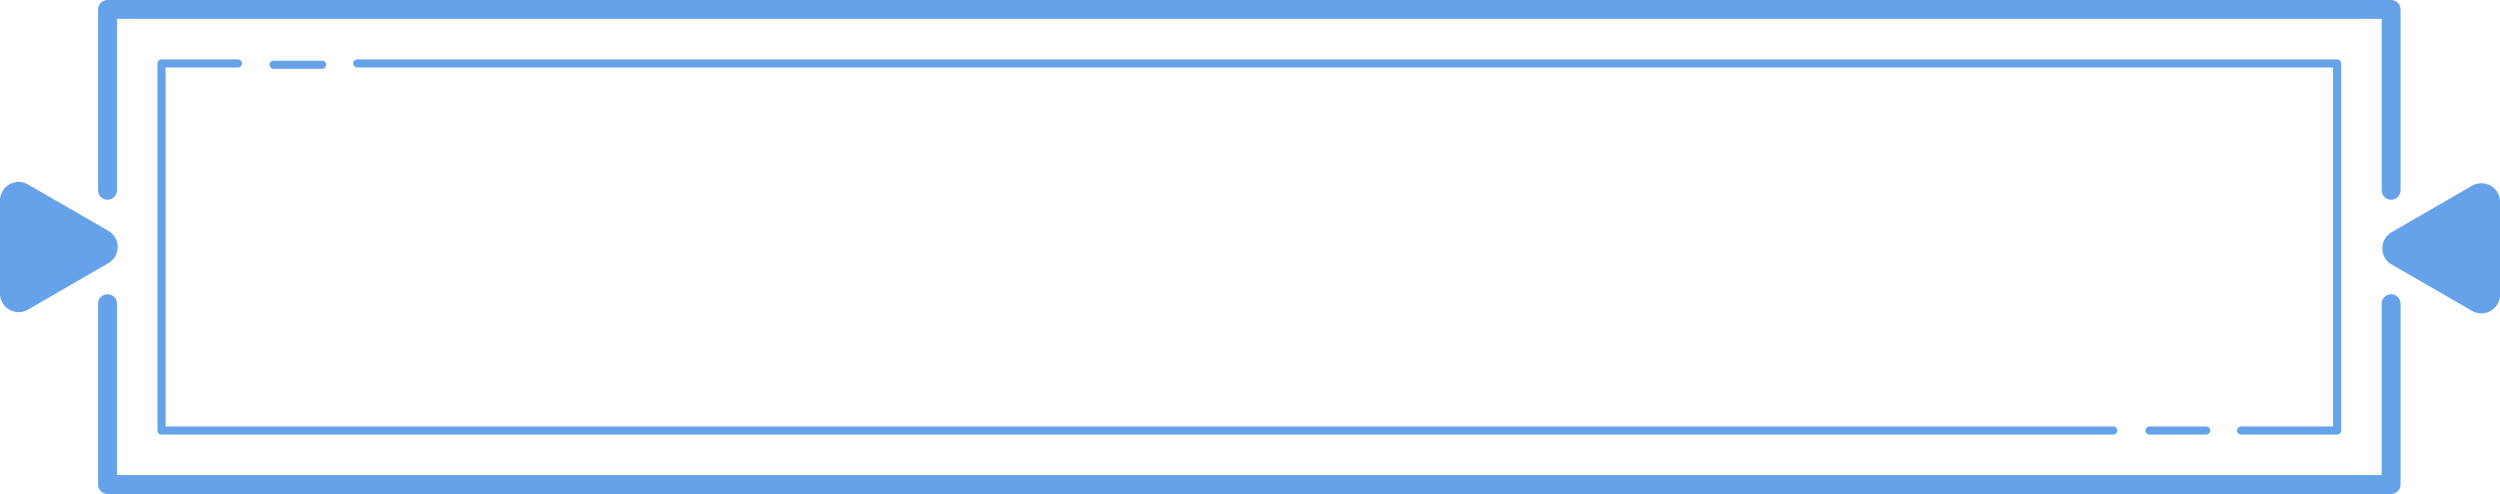 <svg id="图层_1" data-name="图层 1" xmlns="http://www.w3.org/2000/svg" viewBox="0 0 926.17 183"><defs><style>.cls-1,.cls-3{fill:none;stroke:#65a2ea;stroke-linecap:round;stroke-linejoin:round;}.cls-1{stroke-width:3px;}.cls-2{fill:#65a2ea;}.cls-3{stroke-width:7px;}</style></defs><polyline class="cls-1" points="782.89 159.5 59.83 159.5 59.83 23.5 88.15 23.5"/><polyline class="cls-1" points="132.33 23.5 865.83 23.5 865.83 159.5 830.25 159.5"/><path class="cls-2" d="M77.3,487,47.53,469.83a6.91,6.91,0,0,0-10.36,6v34.38a6.91,6.91,0,0,0,10.36,6L77.3,499A6.92,6.92,0,0,0,77.3,487Z" transform="translate(-37.17 -401.5)"/><path class="cls-2" d="M923.2,499.49,953,516.67a6.91,6.91,0,0,0,10.36-6V476.31a6.91,6.91,0,0,0-10.36-6L923.2,487.51A6.92,6.92,0,0,0,923.2,499.49Z" transform="translate(-37.17 -401.5)"/><polyline class="cls-3" points="39.83 112.5 39.83 179.5 885.83 179.5 885.83 112.5"/><polyline class="cls-3" points="885.83 70.5 885.83 3.5 39.83 3.5 39.83 70.5"/><line class="cls-1" x1="101.33" y1="24" x2="119.33" y2="24"/><line class="cls-1" x1="796.33" y1="159.5" x2="817.33" y2="159.5"/></svg>
